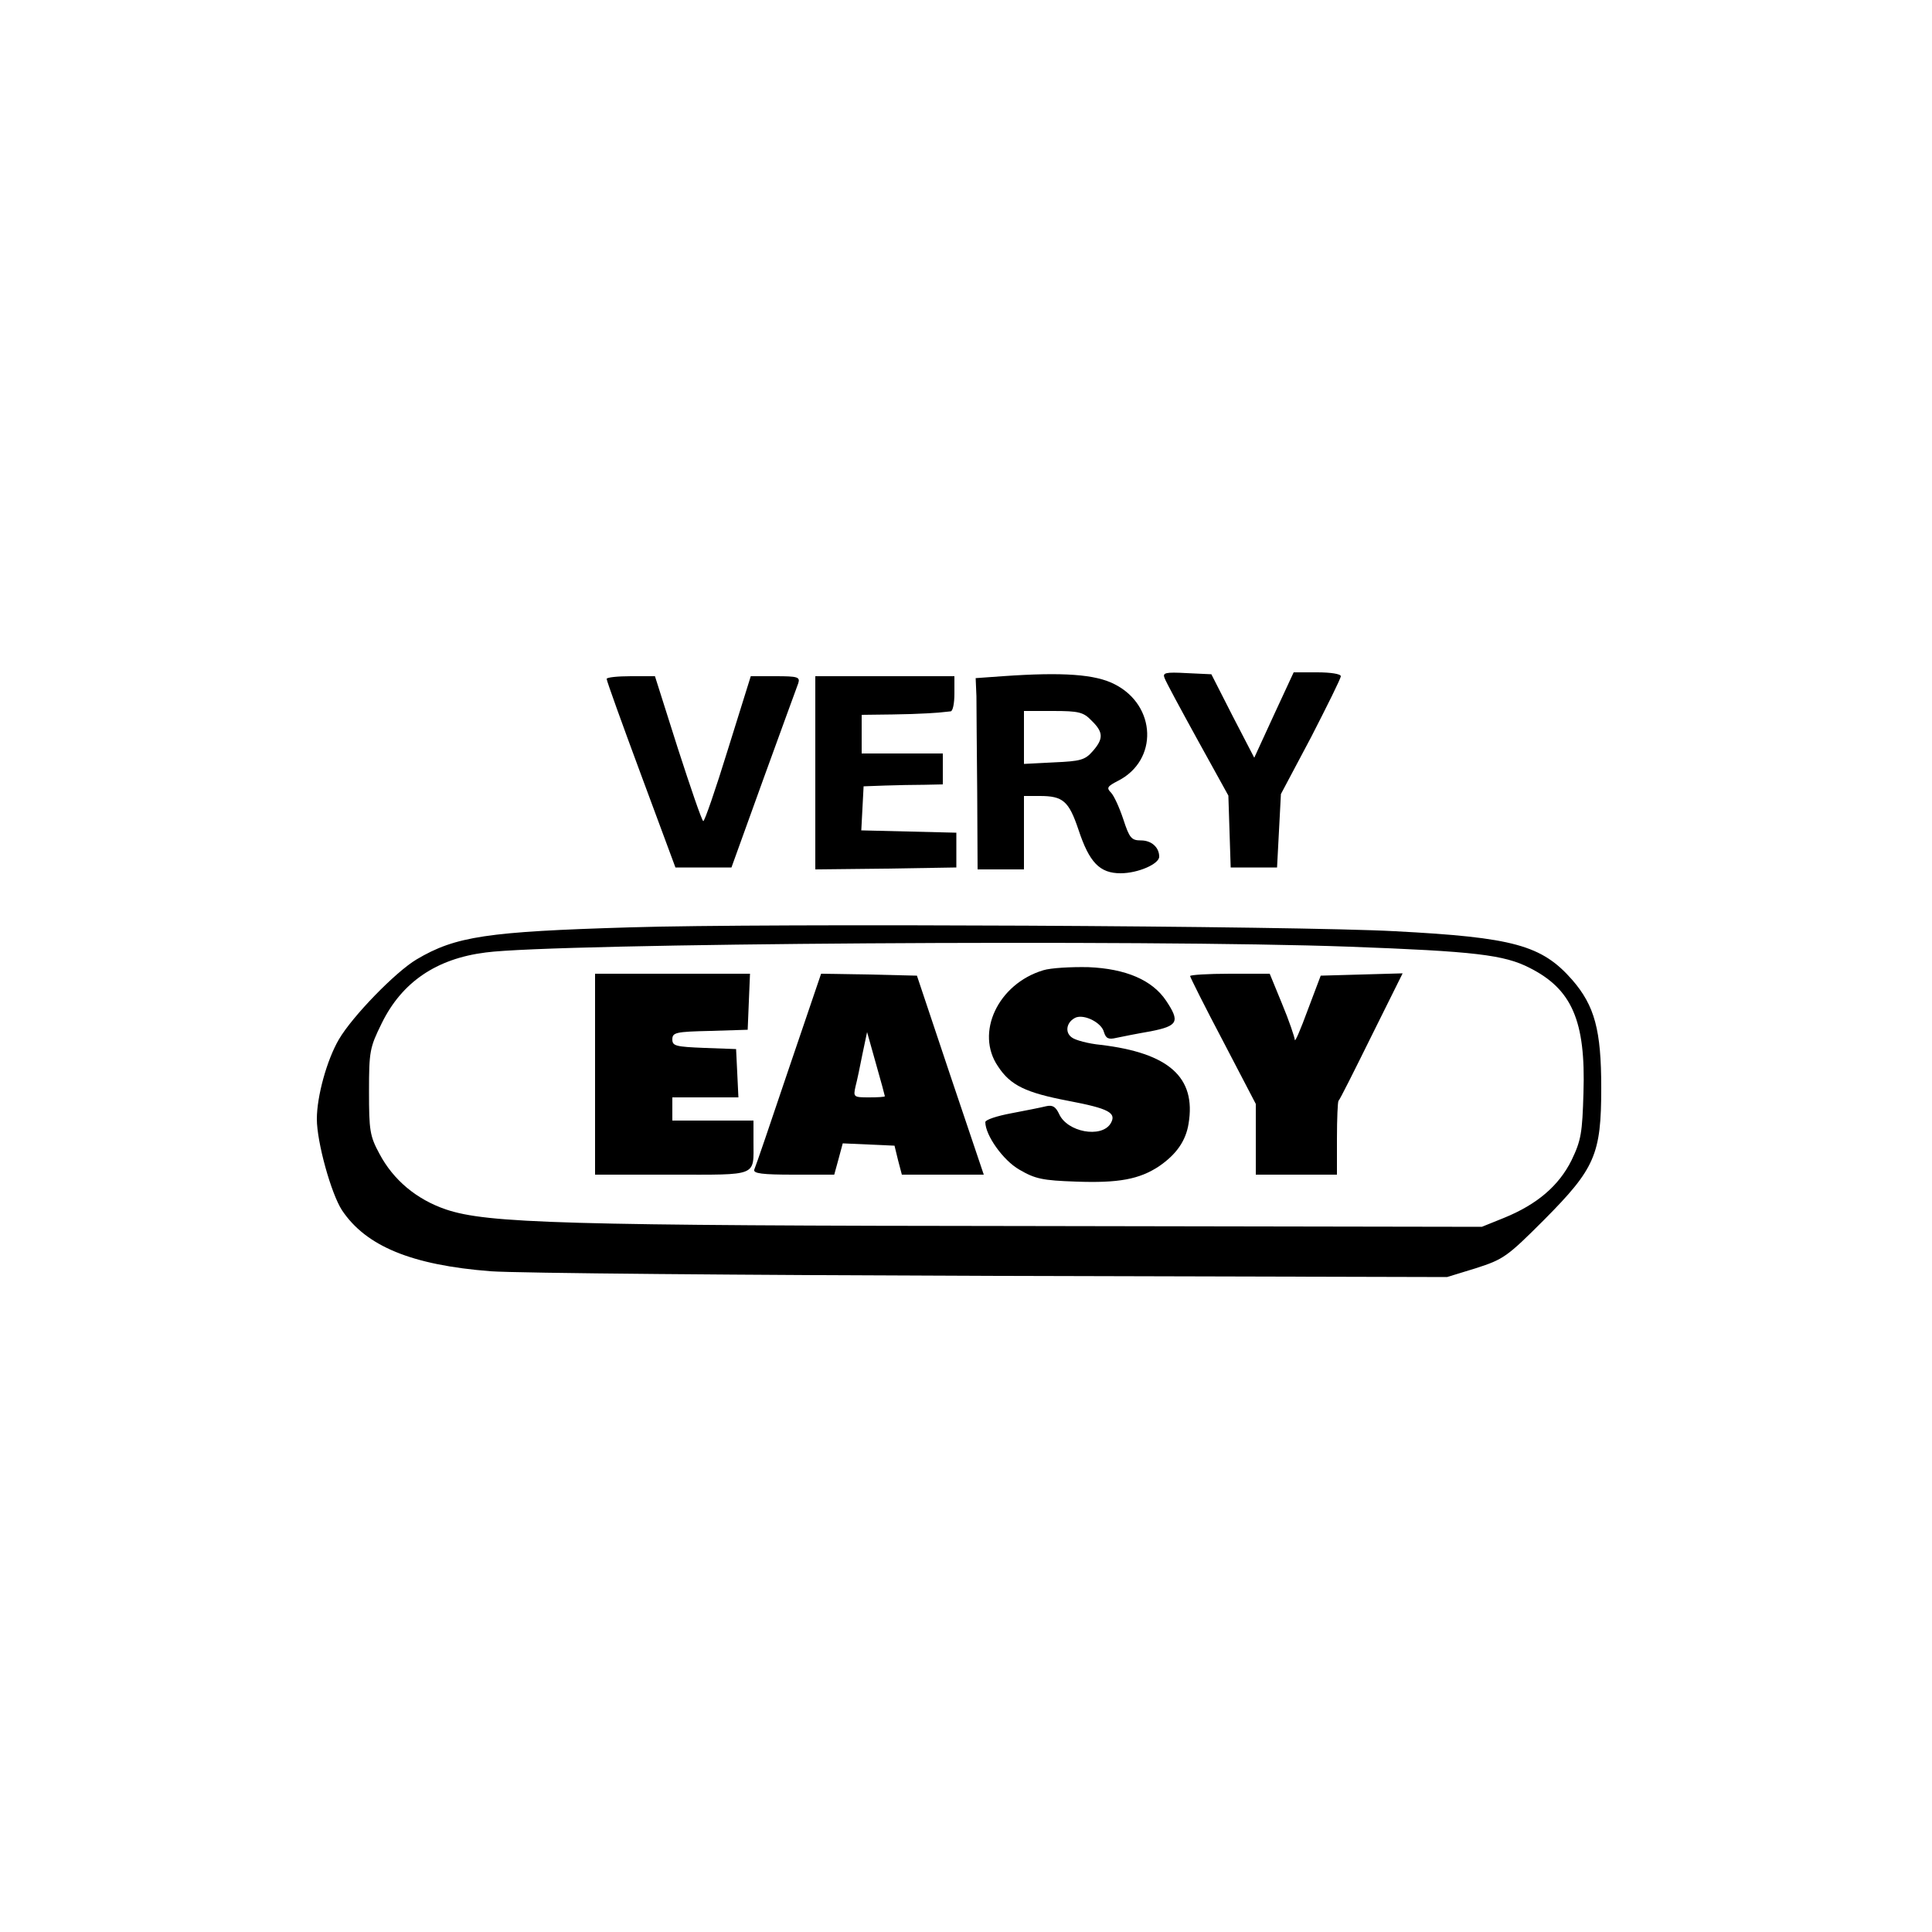 <?xml version="1.0" standalone="no"?>
<!DOCTYPE svg PUBLIC "-//W3C//DTD SVG 20010904//EN"
 "http://www.w3.org/TR/2001/REC-SVG-20010904/DTD/svg10.dtd">
<svg version="1.0" xmlns="http://www.w3.org/2000/svg"
 width="500pt" height="500pt" viewBox="0 0 500 500"
 preserveAspectRatio="xMidYMid meet">

<g transform="translate(0,500) scale(0.1,-0.1)"
fill="#000000" stroke="none">
<path d="M2595 3250 l-70 -5 2 -47 c0 -27 1 -138 2 -248 l1 -200 60 0 60 0 0
95 0 95 41 0 c60 0 75 -13 100 -87 28 -85 55 -113 109 -113 45 0 100 24 100
43 0 24 -20 42 -47 42 -25 0 -30 6 -46 55 -10 30 -24 61 -32 69 -12 12 -9 16
18 30 105 53 100 195 -8 250 -50 26 -134 32 -290 21z m230 -115 c31 -30 31
-47 3 -79 -20 -23 -32 -26 -100 -29 l-78 -4 0 69 0 68 75 0 c67 0 79 -3 100
-25z"/>
<path d="M3014 3245 c3 -9 42 -81 86 -161 l79 -143 3 -93 3 -93 60 0 60 0 5
95 5 95 78 147 c42 82 77 152 77 158 0 6 -27 10 -61 10 l-61 0 -51 -110 -51
-111 -56 108 -55 108 -64 3 c-55 3 -63 1 -57 -13z"/>
<path d="M1570 3243 c0 -5 40 -116 89 -248 l89 -240 72 0 73 0 83 230 c46 126
86 237 90 247 5 16 -2 18 -59 18 l-64 0 -59 -189 c-32 -104 -61 -188 -64 -186
-4 2 -33 87 -66 189 l-59 186 -62 0 c-35 0 -63 -3 -63 -7z"/>
<path d="M2110 3000 l0 -250 183 2 182 3 0 45 0 45 -123 3 -123 3 3 57 3 57
55 2 c30 1 76 2 103 2 l47 1 0 40 0 40 -105 0 -105 0 0 50 0 50 80 1 c71 1
118 4 150 8 6 0 10 21 10 46 l0 45 -180 0 -180 0 0 -250z"/>
<path d="M1630 2600 c-369 -11 -451 -23 -552 -83 -54 -32 -166 -147 -201 -207
-31 -53 -57 -147 -57 -206 0 -60 37 -193 65 -236 62 -93 180 -142 385 -158 69
-5 654 -10 1300 -12 l1175 -3 75 23 c71 23 80 29 176 125 132 133 148 169 148
342 0 149 -17 212 -75 279 -79 90 -152 110 -459 126 -255 14 -1630 21 -1980
10z m1861 -50 c326 -12 402 -21 468 -55 109 -55 145 -137 139 -323 -3 -104 -6
-123 -31 -175 -33 -66 -89 -114 -175 -149 l-57 -23 -1155 2 c-1222 1 -1419 7
-1526 43 -76 26 -136 76 -172 144 -25 46 -27 61 -27 161 0 105 2 114 33 177
52 106 141 167 269 183 177 24 1713 34 2234 15z"/>
<path d="M2700 2489 c-117 -35 -177 -162 -117 -249 32 -49 72 -68 182 -89 105
-20 126 -31 109 -59 -24 -38 -112 -22 -133 25 -9 19 -17 24 -34 20 -12 -3 -52
-11 -89 -18 -38 -7 -68 -17 -68 -23 0 -34 46 -99 88 -123 41 -24 60 -28 147
-31 110 -4 164 6 215 40 45 31 69 66 76 110 20 120 -51 183 -228 204 -31 3
-65 12 -74 19 -20 14 -13 42 11 52 23 8 66 -14 72 -38 5 -16 11 -20 32 -15 14
3 54 11 89 17 71 14 76 25 40 79 -36 54 -105 83 -201 87 -45 1 -98 -2 -117 -8z"/>
<path d="M1540 2220 l0 -260 199 0 c225 0 211 -6 211 86 l0 54 -105 0 -105 0
0 30 0 30 85 0 86 0 -3 63 -3 62 -82 3 c-74 3 -83 5 -83 22 0 18 9 20 98 22
l97 3 3 73 3 72 -201 0 -200 0 0 -260z"/>
<path d="M2041 2233 c-46 -137 -86 -254 -89 -260 -3 -10 21 -13 102 -13 l105
0 11 40 11 41 67 -3 67 -3 9 -37 10 -38 106 0 106 0 -87 258 -86 257 -124 3
-124 2 -84 -247z m249 -70 c0 -2 -19 -3 -41 -3 -40 0 -41 1 -35 28 4 15 12 53
18 84 l12 57 23 -82 c13 -45 23 -83 23 -84z"/>
<path d="M3080 2474 c0 -3 38 -79 85 -168 l85 -163 0 -91 0 -92 105 0 105 0 0
93 c0 52 2 96 4 98 3 2 41 78 85 167 l81 163 -106 -3 -106 -3 -34 -90 c-18
-49 -33 -84 -33 -76 -1 8 -15 50 -33 93 l-32 78 -103 0 c-57 0 -103 -3 -103
-6z"/>
</g>
</svg>
